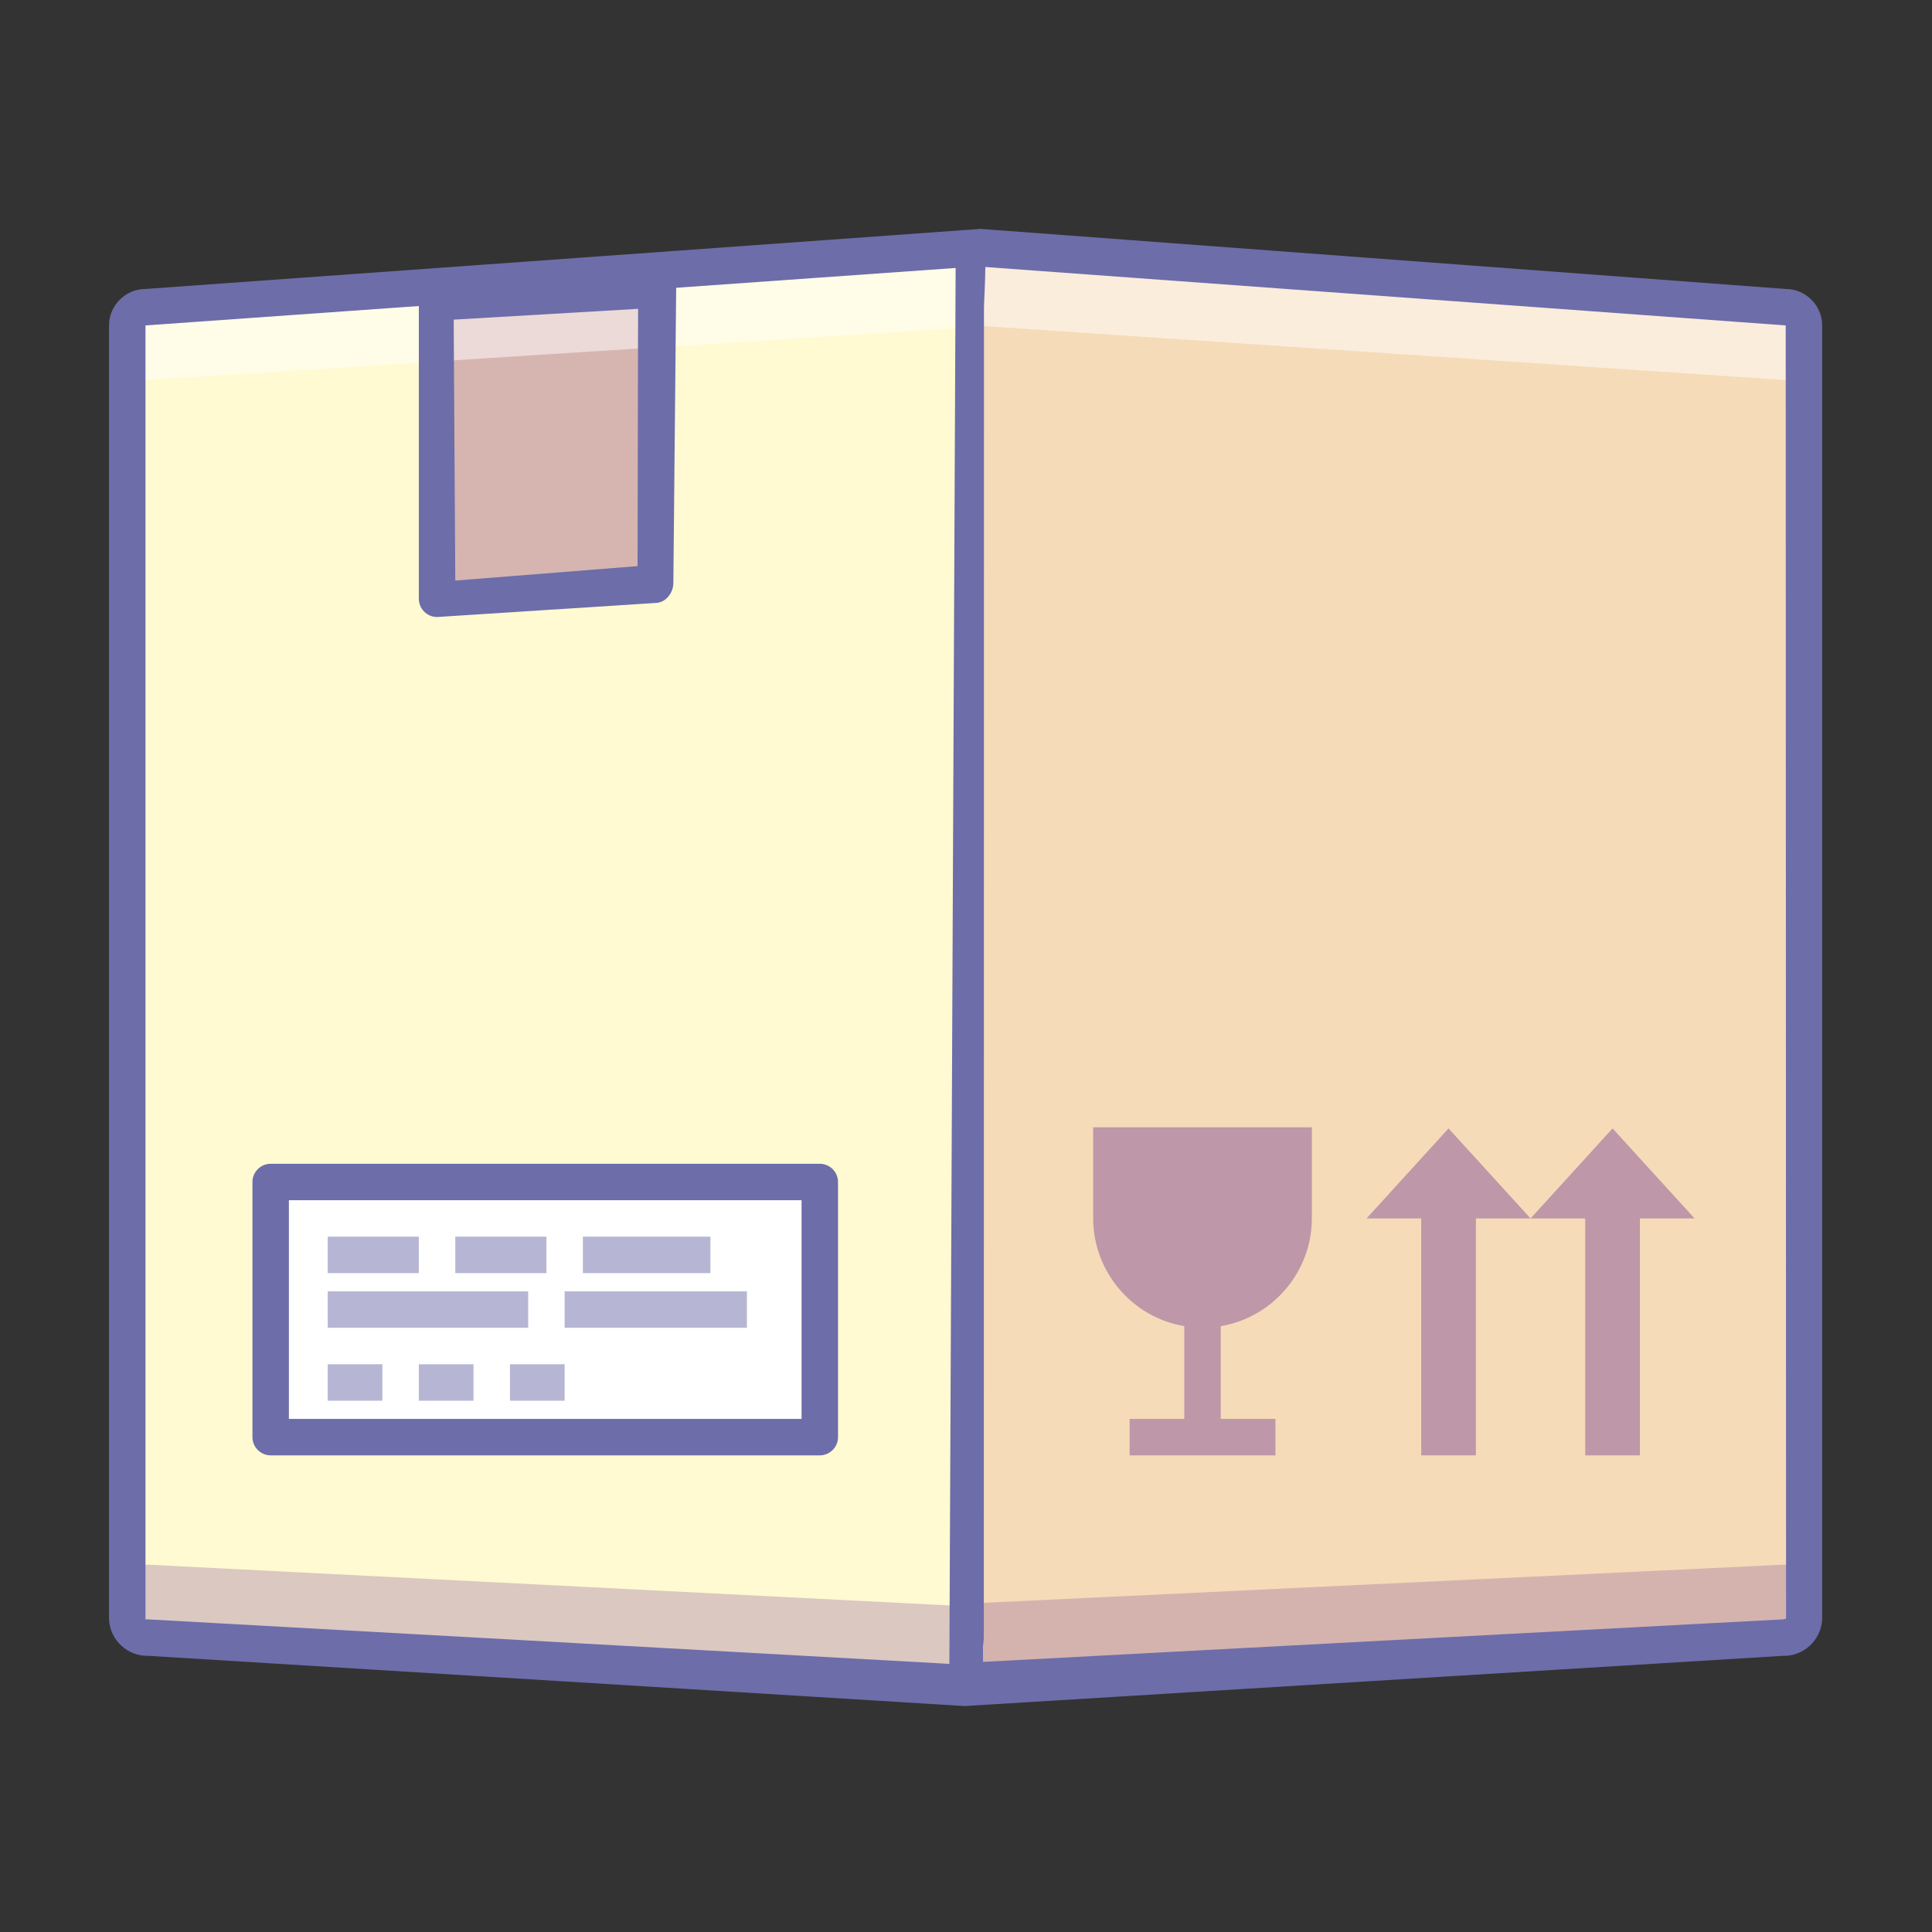 <?xml version="1.0" encoding="UTF-8" standalone="no"?><!DOCTYPE svg PUBLIC "-//W3C//DTD SVG 1.1//EN" "http://www.w3.org/Graphics/SVG/1.1/DTD/svg11.dtd"><svg width="100%" height="100%" viewBox="0 0 128 128" version="1.1" xmlns="http://www.w3.org/2000/svg" xmlns:xlink="http://www.w3.org/1999/xlink" xml:space="preserve" xmlns:serif="http://www.serif.com/" style="fill-rule:evenodd;clip-rule:evenodd;stroke-linejoin:round;stroke-miterlimit:1.414;"><rect x="0" y="0" width="128" height="128" fill="#333333" stroke="none"/><path d="M63.973,110.185l54.118,-1.688c0.721,0.055 1.361,-0.488 1.425,-1.208l0,-85.729c0,-0.662 -0.545,-1.207 -1.208,-1.207l-54.335,-3.242l0,93.074Z" style="fill:#f5dbb8;fill-rule:nonzero;"/><path d="M118.091,103.667l-53.508,2.553l-0.156,4.262l53.664,-1.985c0.721,0.055 1.361,-0.488 1.425,-1.208l0,-4.83c-0.064,0.72 -0.704,1.263 -1.425,1.208Z" style="fill:#875499;fill-opacity:0.3;fill-rule:nonzero;"/><path d="M118.308,20.353c0.663,0 1.208,0.545 1.208,1.207l0,4.83c0,-0.662 -0.545,-1.208 -1.208,-1.208l-53.627,-3.609l0.204,-5.098l53.423,3.878Z" style="fill:#fff;fill-opacity:0.5;fill-rule:nonzero;"/><path d="M118.091,109.704l-54.158,3.326c-0.662,0 -1.168,-3.871 -1.168,-4.533l0.756,-88.145c0,-0.662 0.765,-5.188 1.427,-5.188l53.36,3.981c1.325,0 2.415,1.09 2.415,2.415l0,85.729c-0.065,1.382 -1.25,2.469 -2.632,2.415Zm-52.962,0.4l52.962,-2.815c0.087,0.009 0.174,-0.017 0.241,-0.072l-0.024,-85.657l-53.75,-3.923l0.571,92.467Z" style="fill:#6d6daa;fill-rule:nonzero;"/><path d="M9.855,108.497l53.988,2.312l0.015,-94.486l-54.22,4.03c-0.663,0 -1.208,0.545 -1.208,1.207l0,85.729c0.064,0.72 0.704,1.263 1.425,1.208Z" style="fill:#fffad1;fill-rule:nonzero;"/><rect x="28.957" y="20.353" width="14.489" height="19.319" style="fill:#d6b5b0;"/><path d="M9.638,20.353c-0.663,0 -1.208,0.545 -1.208,1.207l0,4.83c0,-0.662 0.545,-1.208 1.208,-1.208l54.344,-3.484l0.029,-5.348l-54.373,4.003Z" style="fill:#fff;fill-opacity:0.5;fill-rule:nonzero;"/><path d="M8.43,102.459l0,4.83c0.064,0.72 0.704,1.263 1.425,1.208l53.591,3.008l0.103,-5.108l-53.694,-2.73c-0.721,0.055 -1.361,-0.488 -1.425,-1.208Z" style="fill:#875499;fill-opacity:0.3;fill-rule:nonzero;"/><path d="M63.816,113.024l-53.961,-3.32c-1.383,0.054 -2.567,-1.033 -2.632,-2.415l0,-85.729c0,-1.325 1.09,-2.415 2.415,-2.415l55.243,-3.973c0.662,0 0.31,4.518 0.31,5.181l-0.011,88.144c0,0.662 -0.702,4.527 -1.364,4.527Zm-54.178,-5.735c0.064,0.005 0.129,0.005 0.193,0l53.067,2.947l0.415,-92.483l-53.675,3.807l0,85.729Z" style="fill:#6d6daa;fill-rule:nonzero;"/><rect x="17.933" y="78.31" width="36.38" height="16.904" style="fill:#fff;"/><path d="M54.313,96.422l-36.38,0c-0.663,0 -1.208,-0.545 -1.208,-1.207l0,-16.905c0,-0.662 0.545,-1.207 1.208,-1.207l36.38,0c0.663,0 1.208,0.545 1.208,1.207l0,16.905c0,0.662 -0.545,1.207 -1.208,1.207Zm-35.173,-2.415l33.966,0l0,-14.489l-33.966,0l0,14.489Z" style="fill:#6d6daa;fill-rule:nonzero;"/><rect x="21.712" y="81.933" width="6.037" height="2.415" style="fill:#b6b6d4;"/><rect x="21.712" y="90.385" width="3.622" height="2.415" style="fill:#b6b6d4;"/><rect x="27.749" y="90.385" width="3.622" height="2.415" style="fill:#b6b6d4;"/><rect x="33.787" y="90.385" width="3.622" height="2.415" style="fill:#b6b6d4;"/><rect x="30.164" y="81.933" width="6.037" height="2.415" style="fill:#b6b6d4;"/><rect x="38.616" y="81.933" width="8.452" height="2.415" style="fill:#b6b6d4;"/><rect x="21.712" y="85.555" width="13.282" height="2.415" style="fill:#b6b6d4;"/><rect x="37.409" y="85.555" width="12.075" height="2.415" style="fill:#b6b6d4;"/><g><g opacity="0.5"><path d="M72.425,74.688l0,6.037c0.004,3.518 2.569,6.55 6.037,7.136l0,6.146l-3.622,0l0,2.415l9.66,0l0,-2.415l-3.623,0l0,-6.146c3.469,-0.586 6.034,-3.618 6.037,-7.136l0,-6.037l-14.489,0Z" style="fill:#875499;fill-rule:nonzero;"/><rect x="94.159" y="78.31" width="3.622" height="18.112" style="fill:#875499;"/><path d="M95.97,74.76l-5.433,5.965l10.867,0l-5.434,-5.965Z" style="fill:#875499;fill-rule:nonzero;"/><rect x="105.026" y="78.31" width="3.622" height="18.112" style="fill:#875499;"/><path d="M106.837,74.76l-5.433,5.965l10.867,0l-5.434,-5.965Z" style="fill:#875499;fill-rule:nonzero;"/></g></g><path d="M43.427,39.947l-14.47,0.932c-0.663,0 -1.208,-0.545 -1.208,-1.207l0,-19.319c0,-0.663 0.545,-1.208 1.208,-1.208l14.489,0c0.663,0 1.355,-1.038 1.355,-0.375l-0.189,19.857c0,0.662 -0.523,1.32 -1.185,1.32Zm-13.263,-1.483l12.075,-0.957l0.036,-17.046l-12.217,0.716l0.106,17.287Z" style="fill:#6d6daa;fill-rule:nonzero;"/></svg>